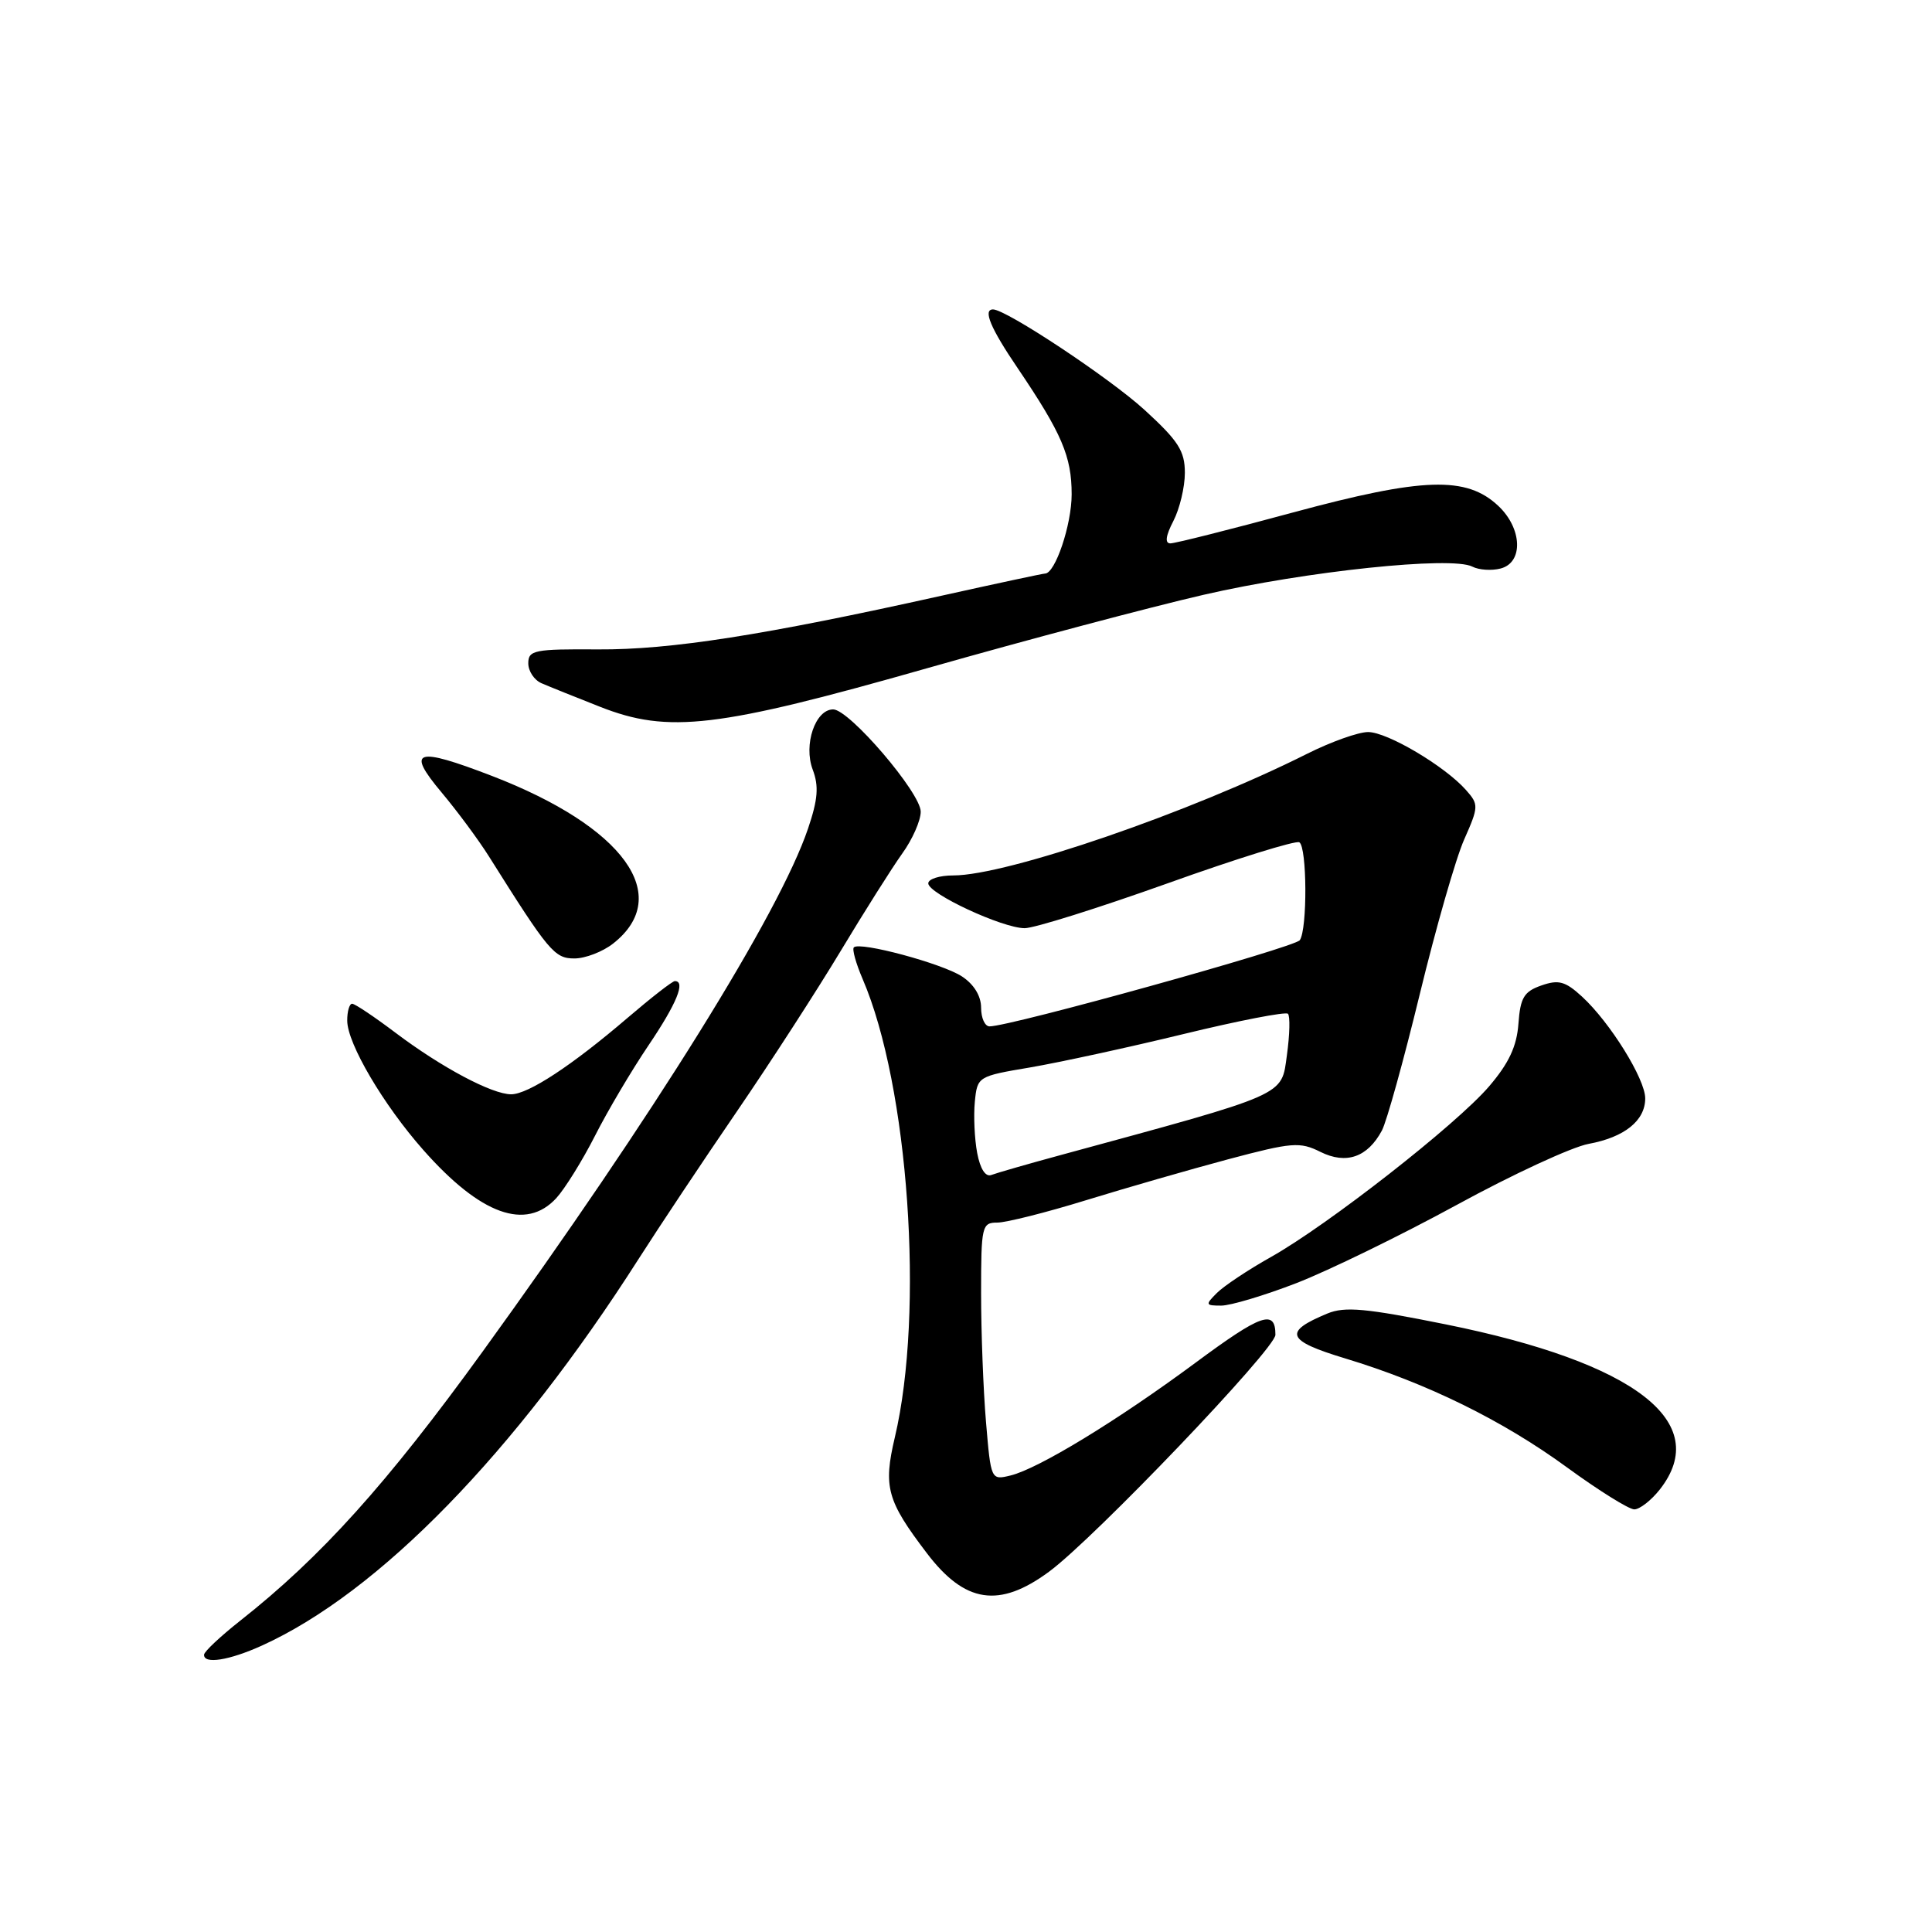 <?xml version="1.0" encoding="UTF-8" standalone="no"?>
<!DOCTYPE svg PUBLIC "-//W3C//DTD SVG 1.1//EN" "http://www.w3.org/Graphics/SVG/1.1/DTD/svg11.dtd" >
<svg xmlns="http://www.w3.org/2000/svg" xmlns:xlink="http://www.w3.org/1999/xlink" version="1.1" viewBox="0 0 256 256">
 <g >
 <path fill="currentColor"
d=" M 34.70 218.05 C 50.21 211.01 68.19 192.56 84.61 166.83 C 87.30 162.62 93.14 153.84 97.60 147.33 C 102.05 140.83 108.26 131.22 111.40 126.00 C 114.54 120.78 118.21 114.97 119.55 113.10 C 120.90 111.23 122.00 108.74 122.00 107.55 C 122.00 105.06 112.54 94.00 110.40 94.00 C 108.03 94.00 106.44 98.68 107.69 101.98 C 108.52 104.18 108.38 105.92 107.07 109.79 C 103.28 121.00 86.62 147.77 63.96 179.08 C 51.25 196.64 42.53 206.32 31.82 214.76 C 29.21 216.82 27.06 218.84 27.04 219.25 C 26.97 220.55 30.35 220.02 34.70 218.05 Z  M 139.00 208.26 C 145.00 203.84 169.00 178.72 169.00 176.87 C 169.00 173.45 167.14 174.10 158.37 180.60 C 148.02 188.26 137.59 194.61 133.90 195.51 C 131.31 196.14 131.30 196.11 130.65 188.42 C 130.29 184.17 130.00 176.49 130.00 171.35 C 130.00 162.46 130.11 162.00 132.14 162.00 C 133.32 162.00 138.60 160.67 143.89 159.04 C 149.18 157.41 157.66 154.97 162.74 153.61 C 171.20 151.36 172.24 151.27 174.96 152.63 C 178.38 154.33 181.21 153.35 183.11 149.80 C 183.74 148.62 186.00 140.48 188.13 131.72 C 190.26 122.96 192.90 113.74 194.01 111.24 C 195.94 106.88 195.95 106.60 194.26 104.69 C 191.46 101.52 183.83 97.00 181.28 97.00 C 179.99 97.00 176.37 98.29 173.22 99.87 C 157.77 107.63 133.44 116.00 126.32 116.00 C 124.49 116.00 123.00 116.47 123.00 117.05 C 123.00 118.41 132.82 122.98 135.77 122.99 C 137.02 123.00 145.54 120.32 154.70 117.05 C 163.85 113.77 171.72 111.33 172.17 111.61 C 173.19 112.24 173.25 123.10 172.23 124.58 C 171.58 125.53 133.90 136.00 131.12 136.00 C 130.50 136.00 130.00 134.89 130.00 133.52 C 130.00 131.97 129.05 130.42 127.46 129.38 C 124.85 127.67 113.93 124.73 113.14 125.53 C 112.89 125.78 113.42 127.67 114.31 129.74 C 120.40 143.90 122.50 173.81 118.57 190.46 C 117.02 197.04 117.52 198.85 122.81 205.80 C 127.85 212.44 132.40 213.13 139.00 208.26 Z  M 219.93 197.37 C 226.93 188.46 216.70 180.56 191.59 175.49 C 180.99 173.35 178.19 173.09 175.88 174.05 C 169.99 176.49 170.45 177.64 178.22 179.99 C 189.04 183.26 199.10 188.20 207.64 194.44 C 211.83 197.50 215.84 200.00 216.55 200.00 C 217.27 200.00 218.79 198.81 219.93 197.37 Z  M 171.78 170.02 C 176.03 168.37 185.57 163.72 193.00 159.67 C 200.43 155.61 208.30 151.97 210.50 151.57 C 215.26 150.69 218.00 148.49 218.00 145.54 C 218.00 142.97 213.34 135.47 209.63 132.06 C 207.41 130.02 206.52 129.78 204.24 130.58 C 201.94 131.38 201.45 132.19 201.20 135.65 C 200.98 138.65 199.93 140.89 197.32 143.94 C 193.00 148.99 175.97 162.31 168.39 166.57 C 165.38 168.26 162.17 170.40 161.25 171.32 C 159.68 172.89 159.72 173.00 161.82 173.00 C 163.05 173.00 167.54 171.66 171.78 170.02 Z  M 73.72 158.75 C 74.85 157.51 77.16 153.80 78.84 150.50 C 80.51 147.20 83.71 141.80 85.94 138.50 C 89.66 132.99 90.89 130.00 89.42 130.00 C 89.10 130.00 86.29 132.19 83.17 134.86 C 75.77 141.20 69.98 145.00 67.73 145.00 C 65.19 145.00 58.49 141.43 52.44 136.87 C 49.62 134.74 47.02 133.00 46.66 133.00 C 46.30 133.00 46.00 134.01 46.01 135.25 C 46.02 138.27 50.80 146.40 56.10 152.39 C 63.68 160.97 69.69 163.14 73.72 158.75 Z  M 81.25 125.02 C 89.28 118.70 82.66 109.55 65.20 102.82 C 55.07 98.92 53.76 99.34 58.51 105.00 C 60.58 107.47 63.42 111.30 64.80 113.50 C 72.74 126.13 73.47 127.00 76.12 127.00 C 77.55 127.00 79.87 126.11 81.25 125.02 Z  M 123.00 88.50 C 135.93 84.82 152.35 80.46 159.50 78.81 C 173.05 75.69 192.35 73.66 195.09 75.08 C 195.96 75.53 197.65 75.64 198.84 75.33 C 201.88 74.54 201.71 70.02 198.53 67.03 C 194.31 63.06 188.56 63.25 171.35 67.90 C 163.02 70.16 155.70 72.00 155.08 72.00 C 154.33 72.00 154.46 71.00 155.47 69.05 C 156.31 67.43 157.00 64.55 157.00 62.65 C 157.00 59.75 156.14 58.41 151.63 54.29 C 147.02 50.08 133.32 41.00 131.58 41.00 C 130.21 41.00 131.25 43.49 134.86 48.80 C 140.70 57.44 142.00 60.48 142.00 65.50 C 142.00 69.53 139.82 76.00 138.47 76.00 C 138.20 76.00 132.03 77.32 124.74 78.94 C 101.24 84.17 88.83 86.11 79.25 86.05 C 70.81 85.99 70.00 86.15 70.00 87.89 C 70.00 88.93 70.79 90.12 71.75 90.53 C 72.71 90.95 76.20 92.35 79.50 93.65 C 88.58 97.23 95.02 96.47 123.00 88.50 Z  M 129.48 152.77 C 129.13 150.90 128.99 147.85 129.17 145.99 C 129.50 142.65 129.56 142.61 136.50 141.44 C 140.35 140.78 149.49 138.80 156.81 137.02 C 164.13 135.24 170.37 134.03 170.66 134.33 C 170.96 134.63 170.90 137.10 170.52 139.83 C 169.77 145.27 170.80 144.82 140.55 153.05 C 136.17 154.24 132.04 155.43 131.36 155.69 C 130.59 155.99 129.88 154.89 129.48 152.77 Z "/>
</g>
</svg>